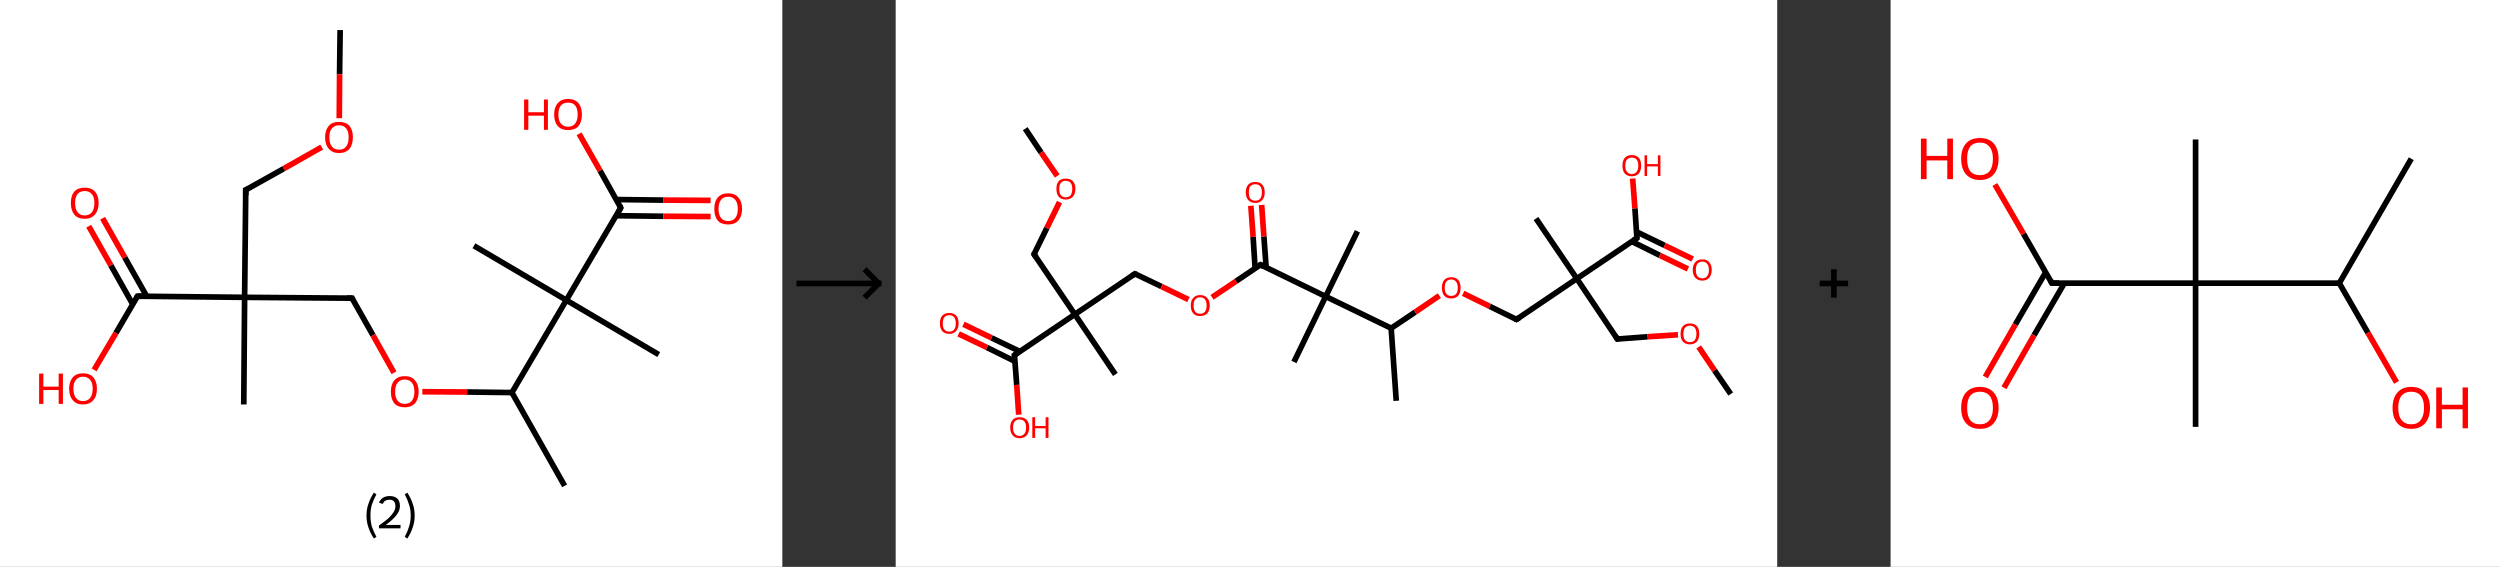 <?xml version='1.0' encoding='ASCII' standalone='yes'?>
<svg xmlns="http://www.w3.org/2000/svg" xmlns:xlink="http://www.w3.org/1999/xlink" version="1.1" width="882.0px" viewBox="0 0 882.0 200.0" height="200.0px">
  <rect x="0" y="0" width="882.0" height="200.0" fill="#333333" stroke="none"/>
  <g>
    <g transform="translate(0, 0) scale(1 1) "><!-- END OF HEADER -->
<rect style="opacity:1.0;fill:#FFFFFF;stroke:none" width="276.0" height="200.0" x="0.0" y="0.0"> </rect>
<path class="bond-0 atom-0 atom-1" d="M 120.0,10.6 L 119.8,26.2" style="fill:none;fill-rule:evenodd;stroke:#000000;stroke-width:2.0px;stroke-linecap:butt;stroke-linejoin:miter;stroke-opacity:1"/>
<path class="bond-0 atom-0 atom-1" d="M 119.8,26.2 L 119.7,41.7" style="fill:none;fill-rule:evenodd;stroke:#FF0000;stroke-width:2.0px;stroke-linecap:butt;stroke-linejoin:miter;stroke-opacity:1"/>
<path class="bond-1 atom-1 atom-2" d="M 113.5,51.9 L 100.1,59.5" style="fill:none;fill-rule:evenodd;stroke:#FF0000;stroke-width:2.0px;stroke-linecap:butt;stroke-linejoin:miter;stroke-opacity:1"/>
<path class="bond-1 atom-1 atom-2" d="M 100.1,59.5 L 86.7,67.0" style="fill:none;fill-rule:evenodd;stroke:#000000;stroke-width:2.0px;stroke-linecap:butt;stroke-linejoin:miter;stroke-opacity:1"/>
<path class="bond-2 atom-2 atom-3" d="M 86.7,67.0 L 86.3,104.9" style="fill:none;fill-rule:evenodd;stroke:#000000;stroke-width:2.0px;stroke-linecap:butt;stroke-linejoin:miter;stroke-opacity:1"/>
<path class="bond-3 atom-3 atom-4" d="M 86.3,104.9 L 86.0,142.7" style="fill:none;fill-rule:evenodd;stroke:#000000;stroke-width:2.0px;stroke-linecap:butt;stroke-linejoin:miter;stroke-opacity:1"/>
<path class="bond-4 atom-3 atom-5" d="M 86.3,104.9 L 124.2,105.2" style="fill:none;fill-rule:evenodd;stroke:#000000;stroke-width:2.0px;stroke-linecap:butt;stroke-linejoin:miter;stroke-opacity:1"/>
<path class="bond-5 atom-5 atom-6" d="M 124.2,105.2 L 131.6,118.3" style="fill:none;fill-rule:evenodd;stroke:#000000;stroke-width:2.0px;stroke-linecap:butt;stroke-linejoin:miter;stroke-opacity:1"/>
<path class="bond-5 atom-5 atom-6" d="M 131.6,118.3 L 139.0,131.5" style="fill:none;fill-rule:evenodd;stroke:#FF0000;stroke-width:2.0px;stroke-linecap:butt;stroke-linejoin:miter;stroke-opacity:1"/>
<path class="bond-6 atom-6 atom-7" d="M 149.0,138.2 L 164.8,138.3" style="fill:none;fill-rule:evenodd;stroke:#FF0000;stroke-width:2.0px;stroke-linecap:butt;stroke-linejoin:miter;stroke-opacity:1"/>
<path class="bond-6 atom-6 atom-7" d="M 164.8,138.3 L 180.6,138.5" style="fill:none;fill-rule:evenodd;stroke:#000000;stroke-width:2.0px;stroke-linecap:butt;stroke-linejoin:miter;stroke-opacity:1"/>
<path class="bond-7 atom-7 atom-8" d="M 180.6,138.5 L 199.2,171.4" style="fill:none;fill-rule:evenodd;stroke:#000000;stroke-width:2.0px;stroke-linecap:butt;stroke-linejoin:miter;stroke-opacity:1"/>
<path class="bond-8 atom-7 atom-9" d="M 180.6,138.5 L 199.8,105.9" style="fill:none;fill-rule:evenodd;stroke:#000000;stroke-width:2.0px;stroke-linecap:butt;stroke-linejoin:miter;stroke-opacity:1"/>
<path class="bond-9 atom-9 atom-10" d="M 199.8,105.9 L 167.2,86.7" style="fill:none;fill-rule:evenodd;stroke:#000000;stroke-width:2.0px;stroke-linecap:butt;stroke-linejoin:miter;stroke-opacity:1"/>
<path class="bond-10 atom-9 atom-11" d="M 199.8,105.9 L 232.4,125.1" style="fill:none;fill-rule:evenodd;stroke:#000000;stroke-width:2.0px;stroke-linecap:butt;stroke-linejoin:miter;stroke-opacity:1"/>
<path class="bond-11 atom-9 atom-12" d="M 199.8,105.9 L 219.0,73.3" style="fill:none;fill-rule:evenodd;stroke:#000000;stroke-width:2.0px;stroke-linecap:butt;stroke-linejoin:miter;stroke-opacity:1"/>
<path class="bond-12 atom-12 atom-13" d="M 217.4,76.1 L 234.0,76.3" style="fill:none;fill-rule:evenodd;stroke:#000000;stroke-width:2.0px;stroke-linecap:butt;stroke-linejoin:miter;stroke-opacity:1"/>
<path class="bond-12 atom-12 atom-13" d="M 234.0,76.3 L 250.7,76.4" style="fill:none;fill-rule:evenodd;stroke:#FF0000;stroke-width:2.0px;stroke-linecap:butt;stroke-linejoin:miter;stroke-opacity:1"/>
<path class="bond-12 atom-12 atom-13" d="M 217.4,70.4 L 234.1,70.6" style="fill:none;fill-rule:evenodd;stroke:#000000;stroke-width:2.0px;stroke-linecap:butt;stroke-linejoin:miter;stroke-opacity:1"/>
<path class="bond-12 atom-12 atom-13" d="M 234.1,70.6 L 250.7,70.7" style="fill:none;fill-rule:evenodd;stroke:#FF0000;stroke-width:2.0px;stroke-linecap:butt;stroke-linejoin:miter;stroke-opacity:1"/>
<path class="bond-13 atom-12 atom-14" d="M 219.0,73.3 L 211.7,60.2" style="fill:none;fill-rule:evenodd;stroke:#000000;stroke-width:2.0px;stroke-linecap:butt;stroke-linejoin:miter;stroke-opacity:1"/>
<path class="bond-13 atom-12 atom-14" d="M 211.7,60.2 L 204.3,47.2" style="fill:none;fill-rule:evenodd;stroke:#FF0000;stroke-width:2.0px;stroke-linecap:butt;stroke-linejoin:miter;stroke-opacity:1"/>
<path class="bond-14 atom-3 atom-15" d="M 86.3,104.9 L 48.5,104.5" style="fill:none;fill-rule:evenodd;stroke:#000000;stroke-width:2.0px;stroke-linecap:butt;stroke-linejoin:miter;stroke-opacity:1"/>
<path class="bond-15 atom-15 atom-16" d="M 51.8,104.6 L 44.0,90.8" style="fill:none;fill-rule:evenodd;stroke:#000000;stroke-width:2.0px;stroke-linecap:butt;stroke-linejoin:miter;stroke-opacity:1"/>
<path class="bond-15 atom-15 atom-16" d="M 44.0,90.8 L 36.2,77.0" style="fill:none;fill-rule:evenodd;stroke:#FF0000;stroke-width:2.0px;stroke-linecap:butt;stroke-linejoin:miter;stroke-opacity:1"/>
<path class="bond-15 atom-15 atom-16" d="M 46.8,107.3 L 39.1,93.6" style="fill:none;fill-rule:evenodd;stroke:#000000;stroke-width:2.0px;stroke-linecap:butt;stroke-linejoin:miter;stroke-opacity:1"/>
<path class="bond-15 atom-15 atom-16" d="M 39.1,93.6 L 31.3,79.8" style="fill:none;fill-rule:evenodd;stroke:#FF0000;stroke-width:2.0px;stroke-linecap:butt;stroke-linejoin:miter;stroke-opacity:1"/>
<path class="bond-16 atom-15 atom-17" d="M 48.5,104.5 L 40.9,117.5" style="fill:none;fill-rule:evenodd;stroke:#000000;stroke-width:2.0px;stroke-linecap:butt;stroke-linejoin:miter;stroke-opacity:1"/>
<path class="bond-16 atom-15 atom-17" d="M 40.9,117.5 L 33.2,130.5" style="fill:none;fill-rule:evenodd;stroke:#FF0000;stroke-width:2.0px;stroke-linecap:butt;stroke-linejoin:miter;stroke-opacity:1"/>
<path d="M 87.4,66.7 L 86.7,67.0 L 86.7,68.9" style="fill:none;stroke:#000000;stroke-width:2.0px;stroke-linecap:butt;stroke-linejoin:miter;stroke-opacity:1;"/>
<path d="M 122.3,105.2 L 124.2,105.2 L 124.5,105.9" style="fill:none;stroke:#000000;stroke-width:2.0px;stroke-linecap:butt;stroke-linejoin:miter;stroke-opacity:1;"/>
<path d="M 218.1,74.9 L 219.0,73.3 L 218.7,72.6" style="fill:none;stroke:#000000;stroke-width:2.0px;stroke-linecap:butt;stroke-linejoin:miter;stroke-opacity:1;"/>
<path d="M 50.4,104.5 L 48.5,104.5 L 48.1,105.2" style="fill:none;stroke:#000000;stroke-width:2.0px;stroke-linecap:butt;stroke-linejoin:miter;stroke-opacity:1;"/>
<path class="atom-1" d="M 114.7 48.4 Q 114.7 45.9, 116.0 44.4 Q 117.2 43.0, 119.6 43.0 Q 122.0 43.0, 123.3 44.4 Q 124.5 45.9, 124.5 48.4 Q 124.5 51.0, 123.3 52.5 Q 122.0 54.0, 119.6 54.0 Q 117.3 54.0, 116.0 52.5 Q 114.7 51.1, 114.7 48.4 M 119.6 52.8 Q 121.3 52.8, 122.1 51.7 Q 123.0 50.6, 123.0 48.4 Q 123.0 46.3, 122.1 45.3 Q 121.3 44.2, 119.6 44.2 Q 118.0 44.2, 117.1 45.3 Q 116.2 46.3, 116.2 48.4 Q 116.2 50.6, 117.1 51.7 Q 118.0 52.8, 119.6 52.8 " fill="#FF0000"/>
<path class="atom-6" d="M 137.9 138.2 Q 137.9 135.6, 139.1 134.2 Q 140.4 132.7, 142.8 132.7 Q 145.2 132.7, 146.4 134.2 Q 147.7 135.6, 147.7 138.2 Q 147.7 140.8, 146.4 142.3 Q 145.1 143.7, 142.8 143.7 Q 140.4 143.7, 139.1 142.3 Q 137.9 140.8, 137.9 138.2 M 142.8 142.5 Q 144.4 142.5, 145.3 141.4 Q 146.2 140.3, 146.2 138.2 Q 146.2 136.1, 145.3 135.0 Q 144.4 133.9, 142.8 133.9 Q 141.2 133.9, 140.3 135.0 Q 139.4 136.1, 139.4 138.2 Q 139.4 140.3, 140.3 141.4 Q 141.2 142.5, 142.8 142.5 " fill="#FF0000"/>
<path class="atom-13" d="M 252.0 73.7 Q 252.0 71.1, 253.2 69.7 Q 254.5 68.2, 256.9 68.2 Q 259.3 68.2, 260.5 69.7 Q 261.8 71.1, 261.8 73.7 Q 261.8 76.3, 260.5 77.8 Q 259.2 79.2, 256.9 79.2 Q 254.5 79.2, 253.2 77.8 Q 252.0 76.3, 252.0 73.7 M 256.9 78.0 Q 258.5 78.0, 259.4 76.9 Q 260.3 75.8, 260.3 73.7 Q 260.3 71.6, 259.4 70.5 Q 258.5 69.4, 256.9 69.4 Q 255.2 69.4, 254.4 70.5 Q 253.5 71.6, 253.5 73.7 Q 253.5 75.8, 254.4 76.9 Q 255.2 78.0, 256.9 78.0 " fill="#FF0000"/>
<path class="atom-14" d="M 184.9 35.1 L 186.4 35.1 L 186.4 39.6 L 191.9 39.6 L 191.9 35.1 L 193.3 35.1 L 193.3 45.8 L 191.9 45.8 L 191.9 40.8 L 186.4 40.8 L 186.4 45.8 L 184.9 45.8 L 184.9 35.1 " fill="#FF0000"/>
<path class="atom-14" d="M 195.5 40.4 Q 195.5 37.8, 196.8 36.4 Q 198.1 34.9, 200.4 34.9 Q 202.8 34.9, 204.1 36.4 Q 205.3 37.8, 205.3 40.4 Q 205.3 43.0, 204.1 44.5 Q 202.8 45.9, 200.4 45.9 Q 198.1 45.9, 196.8 44.5 Q 195.5 43.0, 195.5 40.4 M 200.4 44.7 Q 202.1 44.7, 202.9 43.6 Q 203.8 42.5, 203.8 40.4 Q 203.8 38.3, 202.9 37.2 Q 202.1 36.2, 200.4 36.2 Q 198.8 36.2, 197.9 37.2 Q 197.0 38.3, 197.0 40.4 Q 197.0 42.6, 197.9 43.6 Q 198.8 44.7, 200.4 44.7 " fill="#FF0000"/>
<path class="atom-16" d="M 25.0 71.6 Q 25.0 69.0, 26.2 67.6 Q 27.5 66.2, 29.9 66.2 Q 32.3 66.2, 33.5 67.6 Q 34.8 69.0, 34.8 71.6 Q 34.8 74.2, 33.5 75.7 Q 32.2 77.2, 29.9 77.2 Q 27.5 77.2, 26.2 75.7 Q 25.0 74.2, 25.0 71.6 M 29.9 76.0 Q 31.5 76.0, 32.4 74.9 Q 33.3 73.8, 33.3 71.6 Q 33.3 69.5, 32.4 68.5 Q 31.5 67.4, 29.9 67.4 Q 28.3 67.4, 27.4 68.4 Q 26.5 69.5, 26.5 71.6 Q 26.5 73.8, 27.4 74.9 Q 28.3 76.0, 29.9 76.0 " fill="#FF0000"/>
<path class="atom-17" d="M 13.8 131.8 L 15.3 131.8 L 15.3 136.4 L 20.7 136.4 L 20.7 131.8 L 22.2 131.8 L 22.2 142.5 L 20.7 142.5 L 20.7 137.6 L 15.3 137.6 L 15.3 142.5 L 13.8 142.5 L 13.8 131.8 " fill="#FF0000"/>
<path class="atom-17" d="M 24.4 137.1 Q 24.4 134.6, 25.7 133.1 Q 26.9 131.7, 29.3 131.7 Q 31.7 131.7, 32.9 133.1 Q 34.2 134.6, 34.2 137.1 Q 34.2 139.8, 32.9 141.2 Q 31.6 142.7, 29.3 142.7 Q 26.9 142.7, 25.7 141.2 Q 24.4 139.8, 24.4 137.1 M 29.3 141.5 Q 30.9 141.5, 31.8 140.4 Q 32.7 139.3, 32.7 137.1 Q 32.7 135.0, 31.8 134.0 Q 30.9 132.9, 29.3 132.9 Q 27.7 132.9, 26.8 134.0 Q 25.9 135.0, 25.9 137.1 Q 25.9 139.3, 26.8 140.4 Q 27.7 141.5, 29.3 141.5 " fill="#FF0000"/>
<path class="legend" d="M 129.3 181.9 Q 129.3 179.6, 130.0 177.7 Q 130.6 175.8, 131.9 173.8 L 132.8 174.4 Q 131.8 176.3, 131.2 178.0 Q 130.7 179.7, 130.7 181.9 Q 130.7 184.0, 131.2 185.8 Q 131.8 187.5, 132.8 189.4 L 131.9 190.0 Q 130.6 188.0, 130.0 186.1 Q 129.3 184.2, 129.3 181.9 " fill="#000000"/>
<path class="legend" d="M 133.7 177.3 Q 134.2 176.2, 135.1 175.6 Q 136.1 175.0, 137.5 175.0 Q 139.2 175.0, 140.2 175.9 Q 141.1 176.8, 141.1 178.5 Q 141.1 180.2, 139.9 181.7 Q 138.7 183.3, 136.1 185.2 L 141.3 185.2 L 141.3 186.4 L 133.7 186.4 L 133.7 185.4 Q 135.8 183.9, 137.1 182.8 Q 138.3 181.6, 138.9 180.6 Q 139.5 179.6, 139.5 178.6 Q 139.5 177.5, 139.0 176.9 Q 138.5 176.3, 137.5 176.3 Q 136.6 176.3, 136.0 176.6 Q 135.4 177.0, 135.0 177.8 L 133.7 177.3 " fill="#000000"/>
<path class="legend" d="M 146.3 181.9 Q 146.3 184.2, 145.6 186.1 Q 145.0 188.0, 143.7 190.0 L 142.8 189.4 Q 143.8 187.5, 144.3 185.8 Q 144.9 184.0, 144.9 181.9 Q 144.9 179.7, 144.3 178.0 Q 143.8 176.3, 142.8 174.4 L 143.7 173.8 Q 145.0 175.8, 145.6 177.7 Q 146.3 179.6, 146.3 181.9 " fill="#000000"/>
</g>
    <g transform="translate(276.0, 0) scale(1 1) "><line x1="5" y1="100" x2="35" y2="100" style="stroke:rgb(0,0,0);stroke-width:2"/>
  <line x1="34" y1="100" x2="29" y2="95" style="stroke:rgb(0,0,0);stroke-width:2"/>
  <line x1="34" y1="100" x2="29" y2="105" style="stroke:rgb(0,0,0);stroke-width:2"/>
</g>
    <g transform="translate(316.0, 0) scale(1 1) "><!-- END OF HEADER -->
<rect style="opacity:1.0;fill:#FFFFFF;stroke:none" width="311.0" height="200.0" x="0.0" y="0.0"> </rect>
<path class="bond-0 atom-0 atom-1" d="M 45.7,45.4 L 51.3,53.8" style="fill:none;fill-rule:evenodd;stroke:#000000;stroke-width:2.0px;stroke-linecap:butt;stroke-linejoin:miter;stroke-opacity:1"/>
<path class="bond-0 atom-0 atom-1" d="M 51.3,53.8 L 57.0,62.1" style="fill:none;fill-rule:evenodd;stroke:#FF0000;stroke-width:2.0px;stroke-linecap:butt;stroke-linejoin:miter;stroke-opacity:1"/>
<path class="bond-1 atom-1 atom-2" d="M 57.8,71.3 L 53.3,80.5" style="fill:none;fill-rule:evenodd;stroke:#FF0000;stroke-width:2.0px;stroke-linecap:butt;stroke-linejoin:miter;stroke-opacity:1"/>
<path class="bond-1 atom-1 atom-2" d="M 53.3,80.5 L 48.8,89.7" style="fill:none;fill-rule:evenodd;stroke:#000000;stroke-width:2.0px;stroke-linecap:butt;stroke-linejoin:miter;stroke-opacity:1"/>
<path class="bond-2 atom-2 atom-3" d="M 48.8,89.7 L 63.2,110.9" style="fill:none;fill-rule:evenodd;stroke:#000000;stroke-width:2.0px;stroke-linecap:butt;stroke-linejoin:miter;stroke-opacity:1"/>
<path class="bond-3 atom-3 atom-4" d="M 63.2,110.9 L 77.5,132.1" style="fill:none;fill-rule:evenodd;stroke:#000000;stroke-width:2.0px;stroke-linecap:butt;stroke-linejoin:miter;stroke-opacity:1"/>
<path class="bond-4 atom-3 atom-5" d="M 63.2,110.9 L 84.4,96.6" style="fill:none;fill-rule:evenodd;stroke:#000000;stroke-width:2.0px;stroke-linecap:butt;stroke-linejoin:miter;stroke-opacity:1"/>
<path class="bond-5 atom-5 atom-6" d="M 84.4,96.6 L 93.8,101.1" style="fill:none;fill-rule:evenodd;stroke:#000000;stroke-width:2.0px;stroke-linecap:butt;stroke-linejoin:miter;stroke-opacity:1"/>
<path class="bond-5 atom-5 atom-6" d="M 93.8,101.1 L 103.3,105.7" style="fill:none;fill-rule:evenodd;stroke:#FF0000;stroke-width:2.0px;stroke-linecap:butt;stroke-linejoin:miter;stroke-opacity:1"/>
<path class="bond-6 atom-6 atom-7" d="M 111.6,104.9 L 120.1,99.2" style="fill:none;fill-rule:evenodd;stroke:#FF0000;stroke-width:2.0px;stroke-linecap:butt;stroke-linejoin:miter;stroke-opacity:1"/>
<path class="bond-6 atom-6 atom-7" d="M 120.1,99.2 L 128.7,93.4" style="fill:none;fill-rule:evenodd;stroke:#000000;stroke-width:2.0px;stroke-linecap:butt;stroke-linejoin:miter;stroke-opacity:1"/>
<path class="bond-7 atom-7 atom-8" d="M 130.7,94.4 L 129.9,83.4" style="fill:none;fill-rule:evenodd;stroke:#000000;stroke-width:2.0px;stroke-linecap:butt;stroke-linejoin:miter;stroke-opacity:1"/>
<path class="bond-7 atom-7 atom-8" d="M 129.9,83.4 L 129.1,72.3" style="fill:none;fill-rule:evenodd;stroke:#FF0000;stroke-width:2.0px;stroke-linecap:butt;stroke-linejoin:miter;stroke-opacity:1"/>
<path class="bond-7 atom-7 atom-8" d="M 126.8,94.7 L 126.1,83.6" style="fill:none;fill-rule:evenodd;stroke:#000000;stroke-width:2.0px;stroke-linecap:butt;stroke-linejoin:miter;stroke-opacity:1"/>
<path class="bond-7 atom-7 atom-8" d="M 126.1,83.6 L 125.3,72.6" style="fill:none;fill-rule:evenodd;stroke:#FF0000;stroke-width:2.0px;stroke-linecap:butt;stroke-linejoin:miter;stroke-opacity:1"/>
<path class="bond-8 atom-7 atom-9" d="M 128.7,93.4 L 151.7,104.6" style="fill:none;fill-rule:evenodd;stroke:#000000;stroke-width:2.0px;stroke-linecap:butt;stroke-linejoin:miter;stroke-opacity:1"/>
<path class="bond-9 atom-9 atom-10" d="M 151.7,104.6 L 162.9,81.6" style="fill:none;fill-rule:evenodd;stroke:#000000;stroke-width:2.0px;stroke-linecap:butt;stroke-linejoin:miter;stroke-opacity:1"/>
<path class="bond-10 atom-9 atom-11" d="M 151.7,104.6 L 140.5,127.7" style="fill:none;fill-rule:evenodd;stroke:#000000;stroke-width:2.0px;stroke-linecap:butt;stroke-linejoin:miter;stroke-opacity:1"/>
<path class="bond-11 atom-9 atom-12" d="M 151.7,104.6 L 174.8,115.8" style="fill:none;fill-rule:evenodd;stroke:#000000;stroke-width:2.0px;stroke-linecap:butt;stroke-linejoin:miter;stroke-opacity:1"/>
<path class="bond-12 atom-12 atom-13" d="M 174.8,115.8 L 176.6,141.4" style="fill:none;fill-rule:evenodd;stroke:#000000;stroke-width:2.0px;stroke-linecap:butt;stroke-linejoin:miter;stroke-opacity:1"/>
<path class="bond-13 atom-12 atom-14" d="M 174.8,115.8 L 183.3,110.1" style="fill:none;fill-rule:evenodd;stroke:#000000;stroke-width:2.0px;stroke-linecap:butt;stroke-linejoin:miter;stroke-opacity:1"/>
<path class="bond-13 atom-12 atom-14" d="M 183.3,110.1 L 191.8,104.3" style="fill:none;fill-rule:evenodd;stroke:#FF0000;stroke-width:2.0px;stroke-linecap:butt;stroke-linejoin:miter;stroke-opacity:1"/>
<path class="bond-14 atom-14 atom-15" d="M 200.2,103.5 L 209.6,108.1" style="fill:none;fill-rule:evenodd;stroke:#FF0000;stroke-width:2.0px;stroke-linecap:butt;stroke-linejoin:miter;stroke-opacity:1"/>
<path class="bond-14 atom-14 atom-15" d="M 209.6,108.1 L 219.0,112.7" style="fill:none;fill-rule:evenodd;stroke:#000000;stroke-width:2.0px;stroke-linecap:butt;stroke-linejoin:miter;stroke-opacity:1"/>
<path class="bond-15 atom-15 atom-16" d="M 219.0,112.7 L 240.3,98.3" style="fill:none;fill-rule:evenodd;stroke:#000000;stroke-width:2.0px;stroke-linecap:butt;stroke-linejoin:miter;stroke-opacity:1"/>
<path class="bond-16 atom-16 atom-17" d="M 240.3,98.3 L 225.9,77.1" style="fill:none;fill-rule:evenodd;stroke:#000000;stroke-width:2.0px;stroke-linecap:butt;stroke-linejoin:miter;stroke-opacity:1"/>
<path class="bond-17 atom-16 atom-18" d="M 240.3,98.3 L 254.6,119.6" style="fill:none;fill-rule:evenodd;stroke:#000000;stroke-width:2.0px;stroke-linecap:butt;stroke-linejoin:miter;stroke-opacity:1"/>
<path class="bond-18 atom-18 atom-19" d="M 254.6,119.6 L 265.3,118.8" style="fill:none;fill-rule:evenodd;stroke:#000000;stroke-width:2.0px;stroke-linecap:butt;stroke-linejoin:miter;stroke-opacity:1"/>
<path class="bond-18 atom-18 atom-19" d="M 265.3,118.8 L 276.0,118.1" style="fill:none;fill-rule:evenodd;stroke:#FF0000;stroke-width:2.0px;stroke-linecap:butt;stroke-linejoin:miter;stroke-opacity:1"/>
<path class="bond-19 atom-19 atom-20" d="M 283.3,122.4 L 288.9,130.7" style="fill:none;fill-rule:evenodd;stroke:#FF0000;stroke-width:2.0px;stroke-linecap:butt;stroke-linejoin:miter;stroke-opacity:1"/>
<path class="bond-19 atom-19 atom-20" d="M 288.9,130.7 L 294.6,139.0" style="fill:none;fill-rule:evenodd;stroke:#000000;stroke-width:2.0px;stroke-linecap:butt;stroke-linejoin:miter;stroke-opacity:1"/>
<path class="bond-20 atom-16 atom-21" d="M 240.3,98.3 L 261.5,84.0" style="fill:none;fill-rule:evenodd;stroke:#000000;stroke-width:2.0px;stroke-linecap:butt;stroke-linejoin:miter;stroke-opacity:1"/>
<path class="bond-21 atom-21 atom-22" d="M 259.7,85.2 L 269.6,90.1" style="fill:none;fill-rule:evenodd;stroke:#000000;stroke-width:2.0px;stroke-linecap:butt;stroke-linejoin:miter;stroke-opacity:1"/>
<path class="bond-21 atom-21 atom-22" d="M 269.6,90.1 L 279.5,94.9" style="fill:none;fill-rule:evenodd;stroke:#FF0000;stroke-width:2.0px;stroke-linecap:butt;stroke-linejoin:miter;stroke-opacity:1"/>
<path class="bond-21 atom-21 atom-22" d="M 261.4,81.8 L 271.3,86.6" style="fill:none;fill-rule:evenodd;stroke:#000000;stroke-width:2.0px;stroke-linecap:butt;stroke-linejoin:miter;stroke-opacity:1"/>
<path class="bond-21 atom-21 atom-22" d="M 271.3,86.6 L 281.2,91.4" style="fill:none;fill-rule:evenodd;stroke:#FF0000;stroke-width:2.0px;stroke-linecap:butt;stroke-linejoin:miter;stroke-opacity:1"/>
<path class="bond-22 atom-21 atom-23" d="M 261.5,84.0 L 260.8,73.5" style="fill:none;fill-rule:evenodd;stroke:#000000;stroke-width:2.0px;stroke-linecap:butt;stroke-linejoin:miter;stroke-opacity:1"/>
<path class="bond-22 atom-21 atom-23" d="M 260.8,73.5 L 260.0,63.0" style="fill:none;fill-rule:evenodd;stroke:#FF0000;stroke-width:2.0px;stroke-linecap:butt;stroke-linejoin:miter;stroke-opacity:1"/>
<path class="bond-23 atom-3 atom-24" d="M 63.2,110.9 L 41.9,125.3" style="fill:none;fill-rule:evenodd;stroke:#000000;stroke-width:2.0px;stroke-linecap:butt;stroke-linejoin:miter;stroke-opacity:1"/>
<path class="bond-24 atom-24 atom-25" d="M 43.8,124.0 L 33.8,119.2" style="fill:none;fill-rule:evenodd;stroke:#000000;stroke-width:2.0px;stroke-linecap:butt;stroke-linejoin:miter;stroke-opacity:1"/>
<path class="bond-24 atom-24 atom-25" d="M 33.8,119.2 L 23.9,114.4" style="fill:none;fill-rule:evenodd;stroke:#FF0000;stroke-width:2.0px;stroke-linecap:butt;stroke-linejoin:miter;stroke-opacity:1"/>
<path class="bond-24 atom-24 atom-25" d="M 42.1,127.5 L 32.2,122.6" style="fill:none;fill-rule:evenodd;stroke:#000000;stroke-width:2.0px;stroke-linecap:butt;stroke-linejoin:miter;stroke-opacity:1"/>
<path class="bond-24 atom-24 atom-25" d="M 32.2,122.6 L 22.2,117.8" style="fill:none;fill-rule:evenodd;stroke:#FF0000;stroke-width:2.0px;stroke-linecap:butt;stroke-linejoin:miter;stroke-opacity:1"/>
<path class="bond-25 atom-24 atom-26" d="M 41.9,125.3 L 42.7,135.8" style="fill:none;fill-rule:evenodd;stroke:#000000;stroke-width:2.0px;stroke-linecap:butt;stroke-linejoin:miter;stroke-opacity:1"/>
<path class="bond-25 atom-24 atom-26" d="M 42.7,135.8 L 43.4,146.3" style="fill:none;fill-rule:evenodd;stroke:#FF0000;stroke-width:2.0px;stroke-linecap:butt;stroke-linejoin:miter;stroke-opacity:1"/>
<path d="M 49.0,89.2 L 48.8,89.7 L 49.5,90.7" style="fill:none;stroke:#000000;stroke-width:2.0px;stroke-linecap:butt;stroke-linejoin:miter;stroke-opacity:1;"/>
<path d="M 83.3,97.3 L 84.4,96.6 L 84.9,96.8" style="fill:none;stroke:#000000;stroke-width:2.0px;stroke-linecap:butt;stroke-linejoin:miter;stroke-opacity:1;"/>
<path d="M 128.2,93.7 L 128.7,93.4 L 129.8,94.0" style="fill:none;stroke:#000000;stroke-width:2.0px;stroke-linecap:butt;stroke-linejoin:miter;stroke-opacity:1;"/>
<path d="M 218.6,112.5 L 219.0,112.7 L 220.1,112.0" style="fill:none;stroke:#000000;stroke-width:2.0px;stroke-linecap:butt;stroke-linejoin:miter;stroke-opacity:1;"/>
<path d="M 253.9,118.5 L 254.6,119.6 L 255.2,119.5" style="fill:none;stroke:#000000;stroke-width:2.0px;stroke-linecap:butt;stroke-linejoin:miter;stroke-opacity:1;"/>
<path d="M 260.4,84.7 L 261.5,84.0 L 261.5,83.5" style="fill:none;stroke:#000000;stroke-width:2.0px;stroke-linecap:butt;stroke-linejoin:miter;stroke-opacity:1;"/>
<path d="M 43.0,124.5 L 41.9,125.3 L 42.0,125.8" style="fill:none;stroke:#000000;stroke-width:2.0px;stroke-linecap:butt;stroke-linejoin:miter;stroke-opacity:1;"/>
<path class="atom-1" d="M 56.7 66.6 Q 56.7 64.9, 57.5 63.9 Q 58.4 63.0, 60.0 63.0 Q 61.6 63.0, 62.5 63.9 Q 63.4 64.9, 63.4 66.6 Q 63.4 68.4, 62.5 69.4 Q 61.6 70.4, 60.0 70.4 Q 58.4 70.4, 57.5 69.4 Q 56.7 68.4, 56.7 66.6 M 60.0 69.6 Q 61.1 69.6, 61.7 68.9 Q 62.3 68.1, 62.3 66.6 Q 62.3 65.2, 61.7 64.5 Q 61.1 63.8, 60.0 63.8 Q 58.9 63.8, 58.3 64.5 Q 57.7 65.2, 57.7 66.6 Q 57.7 68.1, 58.3 68.9 Q 58.9 69.6, 60.0 69.6 " fill="#FF0000"/>
<path class="atom-6" d="M 104.1 107.8 Q 104.1 106.0, 105.0 105.1 Q 105.8 104.1, 107.4 104.1 Q 109.0 104.1, 109.9 105.1 Q 110.8 106.0, 110.8 107.8 Q 110.8 109.5, 109.9 110.6 Q 109.0 111.5, 107.4 111.5 Q 105.8 111.5, 105.0 110.6 Q 104.1 109.6, 104.1 107.8 M 107.4 110.7 Q 108.5 110.7, 109.1 110.0 Q 109.7 109.2, 109.7 107.8 Q 109.7 106.4, 109.1 105.6 Q 108.5 104.9, 107.4 104.9 Q 106.3 104.9, 105.7 105.6 Q 105.1 106.3, 105.1 107.8 Q 105.1 109.2, 105.7 110.0 Q 106.3 110.7, 107.4 110.7 " fill="#FF0000"/>
<path class="atom-8" d="M 123.5 67.9 Q 123.5 66.1, 124.4 65.1 Q 125.2 64.2, 126.9 64.2 Q 128.5 64.2, 129.3 65.1 Q 130.2 66.1, 130.2 67.9 Q 130.2 69.6, 129.3 70.6 Q 128.4 71.6, 126.9 71.6 Q 125.3 71.6, 124.4 70.6 Q 123.5 69.6, 123.5 67.9 M 126.9 70.8 Q 128.0 70.8, 128.6 70.1 Q 129.2 69.3, 129.2 67.9 Q 129.2 66.4, 128.6 65.7 Q 128.0 65.0, 126.9 65.0 Q 125.8 65.0, 125.1 65.7 Q 124.6 66.4, 124.6 67.9 Q 124.6 69.3, 125.1 70.1 Q 125.8 70.8, 126.9 70.8 " fill="#FF0000"/>
<path class="atom-14" d="M 192.7 101.5 Q 192.7 99.8, 193.5 98.8 Q 194.4 97.8, 196.0 97.8 Q 197.6 97.8, 198.5 98.8 Q 199.3 99.8, 199.3 101.5 Q 199.3 103.3, 198.5 104.3 Q 197.6 105.3, 196.0 105.3 Q 194.4 105.3, 193.5 104.3 Q 192.7 103.3, 192.7 101.5 M 196.0 104.4 Q 197.1 104.4, 197.7 103.7 Q 198.3 103.0, 198.3 101.5 Q 198.3 100.1, 197.7 99.4 Q 197.1 98.6, 196.0 98.6 Q 194.9 98.6, 194.3 99.3 Q 193.7 100.1, 193.7 101.5 Q 193.7 103.0, 194.3 103.7 Q 194.9 104.4, 196.0 104.4 " fill="#FF0000"/>
<path class="atom-19" d="M 276.9 117.8 Q 276.9 116.0, 277.7 115.1 Q 278.6 114.1, 280.2 114.1 Q 281.8 114.1, 282.7 115.1 Q 283.5 116.0, 283.5 117.8 Q 283.5 119.5, 282.7 120.5 Q 281.8 121.5, 280.2 121.5 Q 278.6 121.5, 277.7 120.5 Q 276.9 119.5, 276.9 117.8 M 280.2 120.7 Q 281.3 120.7, 281.9 120.0 Q 282.5 119.2, 282.5 117.8 Q 282.5 116.4, 281.9 115.6 Q 281.3 114.9, 280.2 114.9 Q 279.1 114.9, 278.5 115.6 Q 277.9 116.3, 277.9 117.8 Q 277.9 119.2, 278.5 120.0 Q 279.1 120.7, 280.2 120.7 " fill="#FF0000"/>
<path class="atom-22" d="M 281.2 95.2 Q 281.2 93.5, 282.1 92.5 Q 282.9 91.5, 284.6 91.5 Q 286.2 91.5, 287.0 92.5 Q 287.9 93.5, 287.9 95.2 Q 287.9 97.0, 287.0 98.0 Q 286.1 99.0, 284.6 99.0 Q 283.0 99.0, 282.1 98.0 Q 281.2 97.0, 281.2 95.2 M 284.6 98.2 Q 285.7 98.2, 286.3 97.4 Q 286.9 96.7, 286.9 95.2 Q 286.9 93.8, 286.3 93.1 Q 285.7 92.3, 284.6 92.3 Q 283.5 92.3, 282.8 93.1 Q 282.3 93.8, 282.3 95.2 Q 282.3 96.7, 282.8 97.4 Q 283.5 98.2, 284.6 98.2 " fill="#FF0000"/>
<path class="atom-23" d="M 256.4 58.4 Q 256.4 56.7, 257.2 55.7 Q 258.1 54.7, 259.7 54.7 Q 261.3 54.7, 262.2 55.7 Q 263.0 56.7, 263.0 58.4 Q 263.0 60.2, 262.2 61.2 Q 261.3 62.2, 259.7 62.2 Q 258.1 62.2, 257.2 61.2 Q 256.4 60.2, 256.4 58.4 M 259.7 61.4 Q 260.8 61.4, 261.4 60.6 Q 262.0 59.9, 262.0 58.4 Q 262.0 57.0, 261.4 56.3 Q 260.8 55.6, 259.7 55.6 Q 258.6 55.6, 258.0 56.3 Q 257.4 57.0, 257.4 58.4 Q 257.4 59.9, 258.0 60.6 Q 258.6 61.4, 259.7 61.4 " fill="#FF0000"/>
<path class="atom-23" d="M 264.2 54.8 L 265.1 54.8 L 265.1 57.9 L 268.9 57.9 L 268.9 54.8 L 269.8 54.8 L 269.8 62.1 L 268.9 62.1 L 268.9 58.7 L 265.1 58.7 L 265.1 62.1 L 264.2 62.1 L 264.2 54.8 " fill="#FF0000"/>
<path class="atom-25" d="M 15.6 114.1 Q 15.6 112.3, 16.4 111.4 Q 17.3 110.4, 18.9 110.4 Q 20.5 110.4, 21.4 111.4 Q 22.2 112.3, 22.2 114.1 Q 22.2 115.8, 21.3 116.8 Q 20.5 117.8, 18.9 117.8 Q 17.3 117.8, 16.4 116.8 Q 15.6 115.8, 15.6 114.1 M 18.9 117.0 Q 20.0 117.0, 20.6 116.3 Q 21.2 115.5, 21.2 114.1 Q 21.2 112.6, 20.6 111.9 Q 20.0 111.2, 18.9 111.2 Q 17.8 111.2, 17.2 111.9 Q 16.6 112.6, 16.6 114.1 Q 16.6 115.5, 17.2 116.3 Q 17.8 117.0, 18.9 117.0 " fill="#FF0000"/>
<path class="atom-26" d="M 40.4 150.8 Q 40.4 149.1, 41.3 148.1 Q 42.1 147.2, 43.7 147.2 Q 45.4 147.2, 46.2 148.1 Q 47.1 149.1, 47.1 150.8 Q 47.1 152.6, 46.2 153.6 Q 45.3 154.6, 43.7 154.6 Q 42.1 154.6, 41.3 153.6 Q 40.4 152.6, 40.4 150.8 M 43.7 153.8 Q 44.8 153.8, 45.4 153.0 Q 46.0 152.3, 46.0 150.8 Q 46.0 149.4, 45.4 148.7 Q 44.8 148.0, 43.7 148.0 Q 42.6 148.0, 42.0 148.7 Q 41.4 149.4, 41.4 150.8 Q 41.4 152.3, 42.0 153.0 Q 42.6 153.8, 43.7 153.8 " fill="#FF0000"/>
<path class="atom-26" d="M 48.2 147.2 L 49.2 147.2 L 49.2 150.3 L 52.9 150.3 L 52.9 147.2 L 53.9 147.2 L 53.9 154.5 L 52.9 154.5 L 52.9 151.1 L 49.2 151.1 L 49.2 154.5 L 48.2 154.5 L 48.2 147.2 " fill="#FF0000"/>
</g>
    <g transform="translate(627.0, 0) scale(1 1) "><line x1="15" y1="100" x2="25" y2="100" style="stroke:rgb(0,0,0);stroke-width:2"/>
  <line x1="20" y1="95" x2="20" y2="105" style="stroke:rgb(0,0,0);stroke-width:2"/>
</g>
    <g transform="translate(667.0, 0) scale(1 1) "><!-- END OF HEADER -->
<rect style="opacity:1.0;fill:#FFFFFF;stroke:none" width="215.0" height="200.0" x="0.0" y="0.0"> </rect>
<path class="bond-0 atom-0 atom-1" d="M 183.7,56.0 L 158.3,99.9" style="fill:none;fill-rule:evenodd;stroke:#000000;stroke-width:2.0px;stroke-linecap:butt;stroke-linejoin:miter;stroke-opacity:1"/>
<path class="bond-1 atom-1 atom-2" d="M 158.3,99.9 L 168.4,117.4" style="fill:none;fill-rule:evenodd;stroke:#000000;stroke-width:2.0px;stroke-linecap:butt;stroke-linejoin:miter;stroke-opacity:1"/>
<path class="bond-1 atom-1 atom-2" d="M 168.4,117.4 L 178.5,134.9" style="fill:none;fill-rule:evenodd;stroke:#FF0000;stroke-width:2.0px;stroke-linecap:butt;stroke-linejoin:miter;stroke-opacity:1"/>
<path class="bond-2 atom-1 atom-3" d="M 158.3,99.9 L 107.6,99.9" style="fill:none;fill-rule:evenodd;stroke:#000000;stroke-width:2.0px;stroke-linecap:butt;stroke-linejoin:miter;stroke-opacity:1"/>
<path class="bond-3 atom-3 atom-4" d="M 107.6,99.9 L 107.6,49.2" style="fill:none;fill-rule:evenodd;stroke:#000000;stroke-width:2.0px;stroke-linecap:butt;stroke-linejoin:miter;stroke-opacity:1"/>
<path class="bond-4 atom-3 atom-5" d="M 107.6,99.9 L 107.6,150.6" style="fill:none;fill-rule:evenodd;stroke:#000000;stroke-width:2.0px;stroke-linecap:butt;stroke-linejoin:miter;stroke-opacity:1"/>
<path class="bond-5 atom-3 atom-6" d="M 107.6,99.9 L 56.9,99.9" style="fill:none;fill-rule:evenodd;stroke:#000000;stroke-width:2.0px;stroke-linecap:butt;stroke-linejoin:miter;stroke-opacity:1"/>
<path class="bond-6 atom-6 atom-7" d="M 54.7,96.1 L 44.0,114.5" style="fill:none;fill-rule:evenodd;stroke:#000000;stroke-width:2.0px;stroke-linecap:butt;stroke-linejoin:miter;stroke-opacity:1"/>
<path class="bond-6 atom-6 atom-7" d="M 44.0,114.5 L 33.4,133.0" style="fill:none;fill-rule:evenodd;stroke:#FF0000;stroke-width:2.0px;stroke-linecap:butt;stroke-linejoin:miter;stroke-opacity:1"/>
<path class="bond-6 atom-6 atom-7" d="M 61.3,99.9 L 50.6,118.3" style="fill:none;fill-rule:evenodd;stroke:#000000;stroke-width:2.0px;stroke-linecap:butt;stroke-linejoin:miter;stroke-opacity:1"/>
<path class="bond-6 atom-6 atom-7" d="M 50.6,118.3 L 40.0,136.8" style="fill:none;fill-rule:evenodd;stroke:#FF0000;stroke-width:2.0px;stroke-linecap:butt;stroke-linejoin:miter;stroke-opacity:1"/>
<path class="bond-7 atom-6 atom-8" d="M 56.9,99.9 L 46.9,82.5" style="fill:none;fill-rule:evenodd;stroke:#000000;stroke-width:2.0px;stroke-linecap:butt;stroke-linejoin:miter;stroke-opacity:1"/>
<path class="bond-7 atom-6 atom-8" d="M 46.9,82.5 L 36.8,65.1" style="fill:none;fill-rule:evenodd;stroke:#FF0000;stroke-width:2.0px;stroke-linecap:butt;stroke-linejoin:miter;stroke-opacity:1"/>
<path d="M 59.4,99.9 L 56.9,99.9 L 56.4,99.0" style="fill:none;stroke:#000000;stroke-width:2.0px;stroke-linecap:butt;stroke-linejoin:miter;stroke-opacity:1;"/>
<path class="atom-2" d="M 177.1 143.9 Q 177.1 140.4, 178.8 138.5 Q 180.5 136.5, 183.7 136.5 Q 186.9 136.5, 188.6 138.5 Q 190.3 140.4, 190.3 143.9 Q 190.3 147.3, 188.6 149.3 Q 186.8 151.3, 183.7 151.3 Q 180.5 151.3, 178.8 149.3 Q 177.1 147.4, 177.1 143.9 M 183.7 149.7 Q 185.9 149.7, 187.0 148.2 Q 188.2 146.7, 188.2 143.9 Q 188.2 141.0, 187.0 139.6 Q 185.9 138.2, 183.7 138.2 Q 181.5 138.2, 180.3 139.6 Q 179.1 141.0, 179.1 143.9 Q 179.1 146.8, 180.3 148.2 Q 181.5 149.7, 183.7 149.7 " fill="#FF0000"/>
<path class="atom-2" d="M 192.5 136.7 L 194.5 136.7 L 194.5 142.8 L 201.8 142.8 L 201.8 136.7 L 203.7 136.7 L 203.7 151.1 L 201.8 151.1 L 201.8 144.4 L 194.5 144.4 L 194.5 151.1 L 192.5 151.1 L 192.5 136.7 " fill="#FF0000"/>
<path class="atom-7" d="M 24.9 143.9 Q 24.9 140.4, 26.6 138.5 Q 28.3 136.5, 31.5 136.5 Q 34.7 136.5, 36.4 138.5 Q 38.1 140.4, 38.1 143.9 Q 38.1 147.3, 36.4 149.3 Q 34.7 151.3, 31.5 151.3 Q 28.4 151.3, 26.6 149.3 Q 24.9 147.4, 24.9 143.9 M 31.5 149.7 Q 33.7 149.7, 34.9 148.2 Q 36.1 146.7, 36.1 143.9 Q 36.1 141.0, 34.9 139.6 Q 33.7 138.2, 31.5 138.2 Q 29.3 138.2, 28.1 139.6 Q 27.0 141.0, 27.0 143.9 Q 27.0 146.8, 28.1 148.2 Q 29.3 149.7, 31.5 149.7 " fill="#FF0000"/>
<path class="atom-8" d="M 10.7 48.9 L 12.7 48.9 L 12.7 55.0 L 20.0 55.0 L 20.0 48.9 L 22.0 48.9 L 22.0 63.2 L 20.0 63.2 L 20.0 56.6 L 12.7 56.6 L 12.7 63.2 L 10.7 63.2 L 10.7 48.9 " fill="#FF0000"/>
<path class="atom-8" d="M 24.9 56.0 Q 24.9 52.6, 26.6 50.6 Q 28.3 48.7, 31.5 48.7 Q 34.7 48.7, 36.4 50.6 Q 38.1 52.6, 38.1 56.0 Q 38.1 59.5, 36.4 61.5 Q 34.7 63.5, 31.5 63.5 Q 28.4 63.5, 26.6 61.5 Q 24.9 59.5, 24.9 56.0 M 31.5 61.8 Q 33.7 61.8, 34.9 60.4 Q 36.1 58.9, 36.1 56.0 Q 36.1 53.2, 34.9 51.8 Q 33.7 50.3, 31.5 50.3 Q 29.3 50.3, 28.1 51.7 Q 27.0 53.2, 27.0 56.0 Q 27.0 58.9, 28.1 60.4 Q 29.3 61.8, 31.5 61.8 " fill="#FF0000"/>
</g>
  </g>
</svg>
